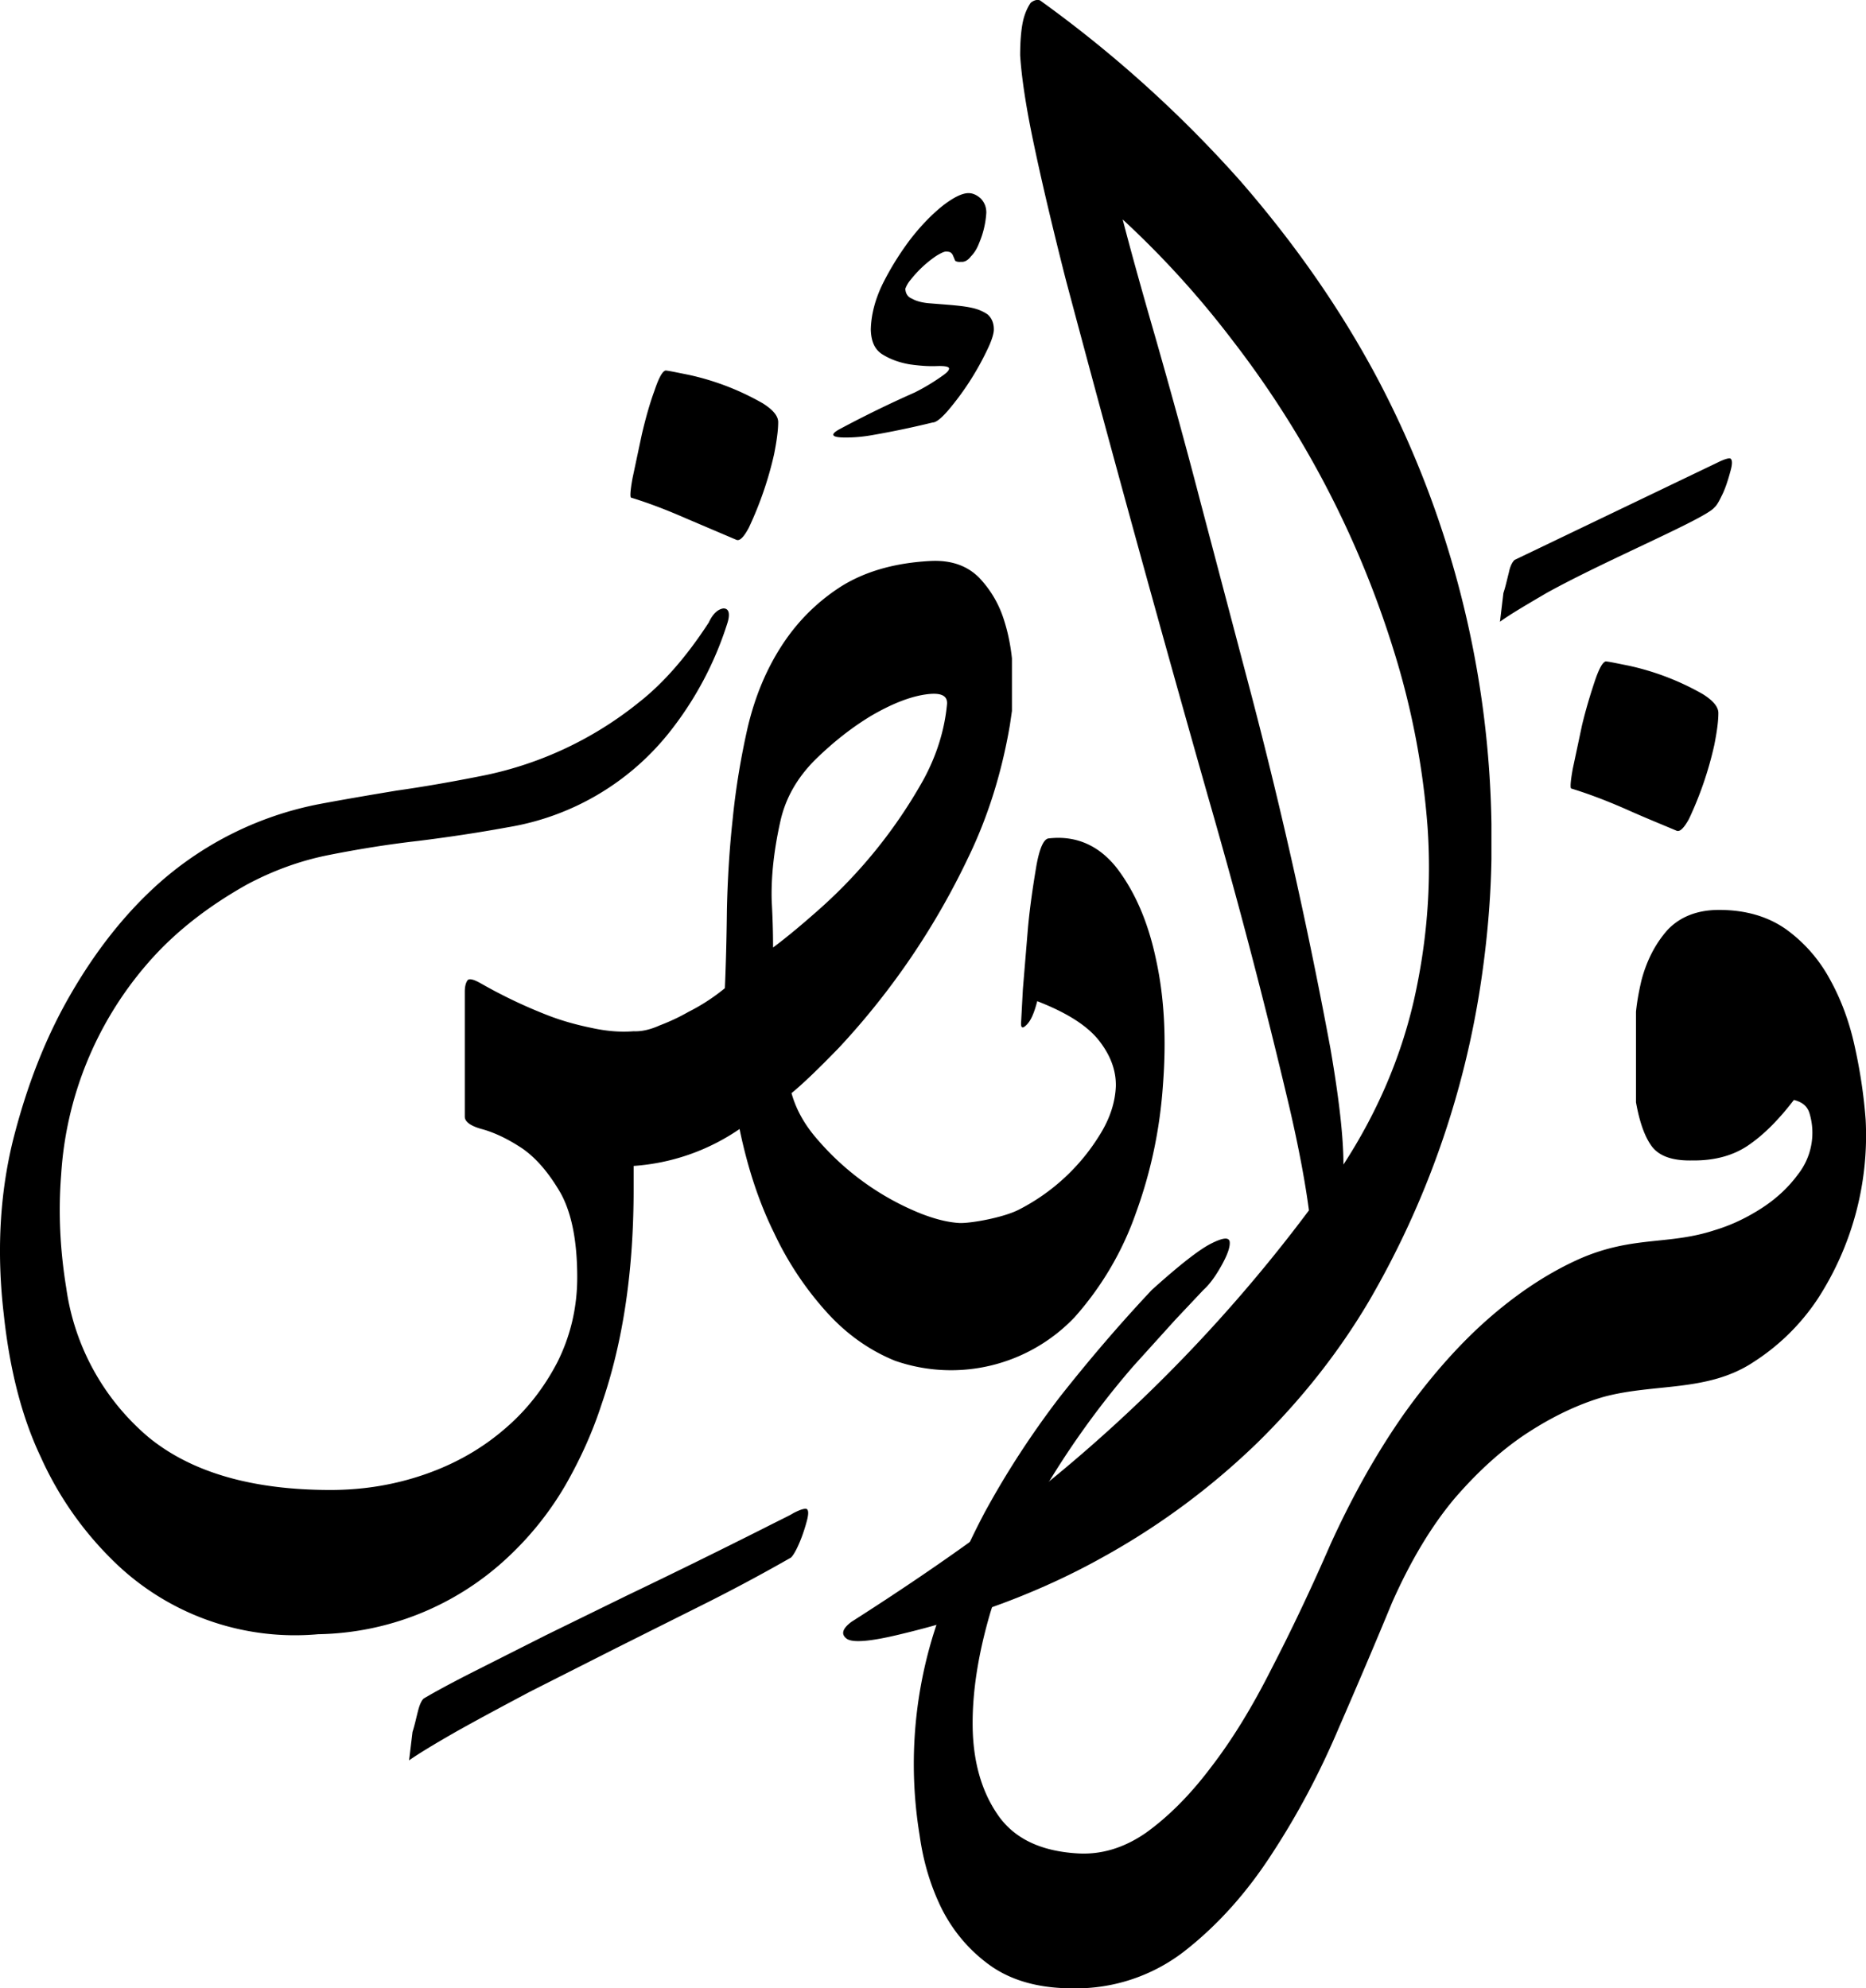 <svg xmlns="http://www.w3.org/2000/svg" viewBox="0 0 5460 5817">
  <path d="M5017 3599c50-15 95-37 137-64s78-60 106-98a197 197 0 0 0 35-179c-6-21-21-34-46-40-43 56-86 100-131 131-44 31-100 47-168 46-55 1-93-12-115-39-21-27-37-70-48-131v-265c3-31 9-62 16-92 15-57 40-106 75-146 36-39 87-60 152-60 79 0 145 20 198 58 53 39 96 88 128 148 33 60 57 127 72 198 16 73 26 143 31 210a878 878 0 0 1-141 525 639 639 0 0 1-186 183c-135 90-291 62-441 103-72 21-146 56-220 104s-146 113-215 193c-68 81-129 183-183 305-47 114-99 236-156 367-56 132-121 254-195 367-73 113-157 207-252 282a518 518 0 0 1-331 112c-98 0-177-22-239-65-61-43-109-99-143-165-33-66-55-138-66-217a1285 1285 0 0 1 39-585c38-122 88-240 150-358 63-116 136-229 221-340 86-109 175-213 269-313 82-74 140-119 174-136s51-19 54-6c2 14-5 36-22 67s-35 57-55 75l-82 87-123 136a2506 2506 0 0 0-274 384c-60 105-107 217-144 336-35 119-53 230-52 332s25 189 72 258c47 70 124 108 232 115 70 5 138-15 203-60 64-46 128-109 189-190 62-80 121-176 178-289 58-112 116-234 173-365 66-145 139-274 219-387 80-111 164-205 251-280 86-74 174-131 263-170 154-66 257-38 391-82z"/>
  <path d="M3931 3407c98-151 167-311 206-480 38-168 52-338 40-509-13-171-45-342-98-512a2876 2876 0 0 0-474-912 2732 2732 0 0 0-320-352c22 85 54 201 96 346 42 147 87 309 133 486l147 557a14650 14650 0 0 1 232 1037c25 145 38 258 38 339zm433-997v104c-2 115-12 233-30 355a2623 2623 0 0 1-328 937c-88 149-196 286-325 413a2125 2125 0 0 1-453 336c-173 97-371 173-593 226-90 22-143 26-159 12-16-13-10-29 15-48 141-90 271-178 391-266a4500 4500 0 0 0 948-938c-10-76-28-176-57-301a18971 18971 0 0 0-237-905 94577 94577 0 0 1-418-1519c-37-146-68-276-92-390-24-112-37-201-41-264 0-48 4-84 10-107 6-22 14-37 21-47 9-7 18-10 27-7a3582 3582 0 0 1 585 527c162 186 297 380 405 584a2884 2884 0 0 1 331 1298z"/>
  <path d="M2771 2060c2-26-19-35-65-28s-98 28-155 61c-57 34-113 78-166 130-53 53-86 112-101 177-19 84-28 163-26 235 4 72 4 118 4 137 39-29 86-68 141-117a1457 1457 0 0 0 298-372c40-73 63-148 70-223zm37 1518c34 1 128-16 173-39a596 596 0 0 0 237-219c30-48 45-95 47-142 1-47-16-92-51-136-35-43-94-80-179-113-9 35-19 58-32 70-12 12-17 8-15-12l5-93 15-181c6-64 15-123 24-177 9-52 21-80 35-83 82-10 150 21 202 88 53 70 91 158 114 268 24 110 30 231 20 363-9 133-36 258-79 376a910 910 0 0 1-180 306 499 499 0 0 1-525 127c-74-30-141-77-199-141a942 942 0 0 1-155-233c-45-91-78-193-101-304a623 623 0 0 1-310 108v69c0 234-30 444-94 629-26 80-61 158-105 235a923 923 0 0 1-167 210 831 831 0 0 1-557 227 758 758 0 0 1-606-221 995 995 0 0 1-206-298c-56-118-91-258-108-417-21-180-12-350 27-509 40-158 95-300 168-426 72-125 155-231 249-317a989 989 0 0 1 476-240c74-14 151-27 229-40 78-11 158-25 239-41a1060 1060 0 0 0 469-216c73-57 141-135 206-235 12-26 27-39 43-41 15 0 20 14 12 41a995 995 0 0 1-174 326 761 761 0 0 1-468 273c-87 16-174 29-262 40-88 10-175 24-261 41-87 17-167 47-242 87-121 68-218 146-294 235a1040 1040 0 0 0-249 613c-9 112-3 223 15 333a698 698 0 0 0 241 436c126 103 304 154 532 154 99 0 192-16 280-47s164-75 229-131c65-55 116-121 155-196 38-76 58-159 58-248 0-108-17-191-50-249-34-58-71-101-112-129-41-27-79-45-114-55-35-9-53-22-53-37v-366c0-15 3-26 8-33 5-6 18-3 39 9a1466 1466 0 0 0 195 93c41 16 84 28 128 37 45 10 86 13 124 10 22 1 47-4 76-17 29-11 57-24 85-40a573 573 0 0 0 106-69c3-67 5-144 6-231 2-86 7-174 17-265 9-90 24-180 44-268 21-88 53-166 98-236s102-128 173-174c71-45 160-71 268-76 59-2 104 15 138 49 34 36 59 78 74 128 11 35 18 71 22 108v154l-6 41c-24 141-65 271-123 390a2198 2198 0 0 1-377 554c-61 63-107 107-139 133 13 47 38 93 78 138a784 784 0 0 0 302 215c39 15 76 25 112 27zm1790-1271c-4 0-3-19 4-58l27-127c11-46 24-89 37-128s24-58 33-59c11 1 34 6 69 13a764 764 0 0 1 215 83c30 19 45 37 45 55 0 24-4 54-12 94a1039 1039 0 0 1-74 216c-15 27-27 39-37 34-40-17-90-37-148-63-57-25-110-45-159-60zm-2751-851c-4 0-3-20 4-58l27-127c11-47 23-90 37-128 13-39 24-58 33-59 11 1 34 6 69 13a761 761 0 0 1 215 83c30 19 45 37 45 55 0 23-4 54-12 94a1041 1041 0 0 1-74 215c-15 28-27 40-37 35l-148-63c-57-25-110-45-159-60zm-607 3513c32-19 80-45 143-77l212-107 239-117a23318 23318 0 0 0 401-197c47-24 77-38 86-44 21-11 35-15 40-12 5 4 5 15 0 34-9 34-19 59-27 76s-15 28-20 32a5276 5276 0 0 1-268 143l-242 121-253 128c-81 43-154 82-218 118-63 36-109 64-136 83l10-83c7-22 11-42 16-61 5-20 11-32 17-37zM2908 964c0 13-7 35-22 65a811 811 0 0 1-112 172c-20 23-35 35-45 35a2630 2630 0 0 1-177 37c-28 5-54 7-78 7-40 0-46-8-20-23a3237 3237 0 0 1 223-109 619 619 0 0 0 84-51c11-8 16-14 16-19s-12-8-36-7c-25 1-50-1-79-5-29-5-55-14-78-28-24-14-35-38-36-74 1-42 12-87 35-134 23-46 50-89 80-129 31-40 62-72 94-98 32-25 58-38 77-38 13 0 25 6 36 16 11 12 16 25 16 41a267 267 0 0 1-21 89c-6 16-14 29-24 39-9 12-19 17-29 16-9 1-14-1-17-3l-5-12c-2-4-3-8-6-10-2-3-7-5-16-5-6 0-16 5-29 13a334 334 0 0 0-74 69 84 84 0 0 0-16 27c1 14 7 24 20 29 12 7 28 11 47 13l63 5c22 2 43 4 62 8 20 4 36 11 49 20 12 11 18 25 18 44zm1524 674 592-284c22-11 36-15 40-12 5 4 5 16 0 34-9 34-18 59-27 76-8 17-15 28-20 32-25 33-315 153-492 251-63 37-109 64-136 84l10-84c7-21 11-41 16-60 4-20 11-32 17-37z"/>
</svg>

